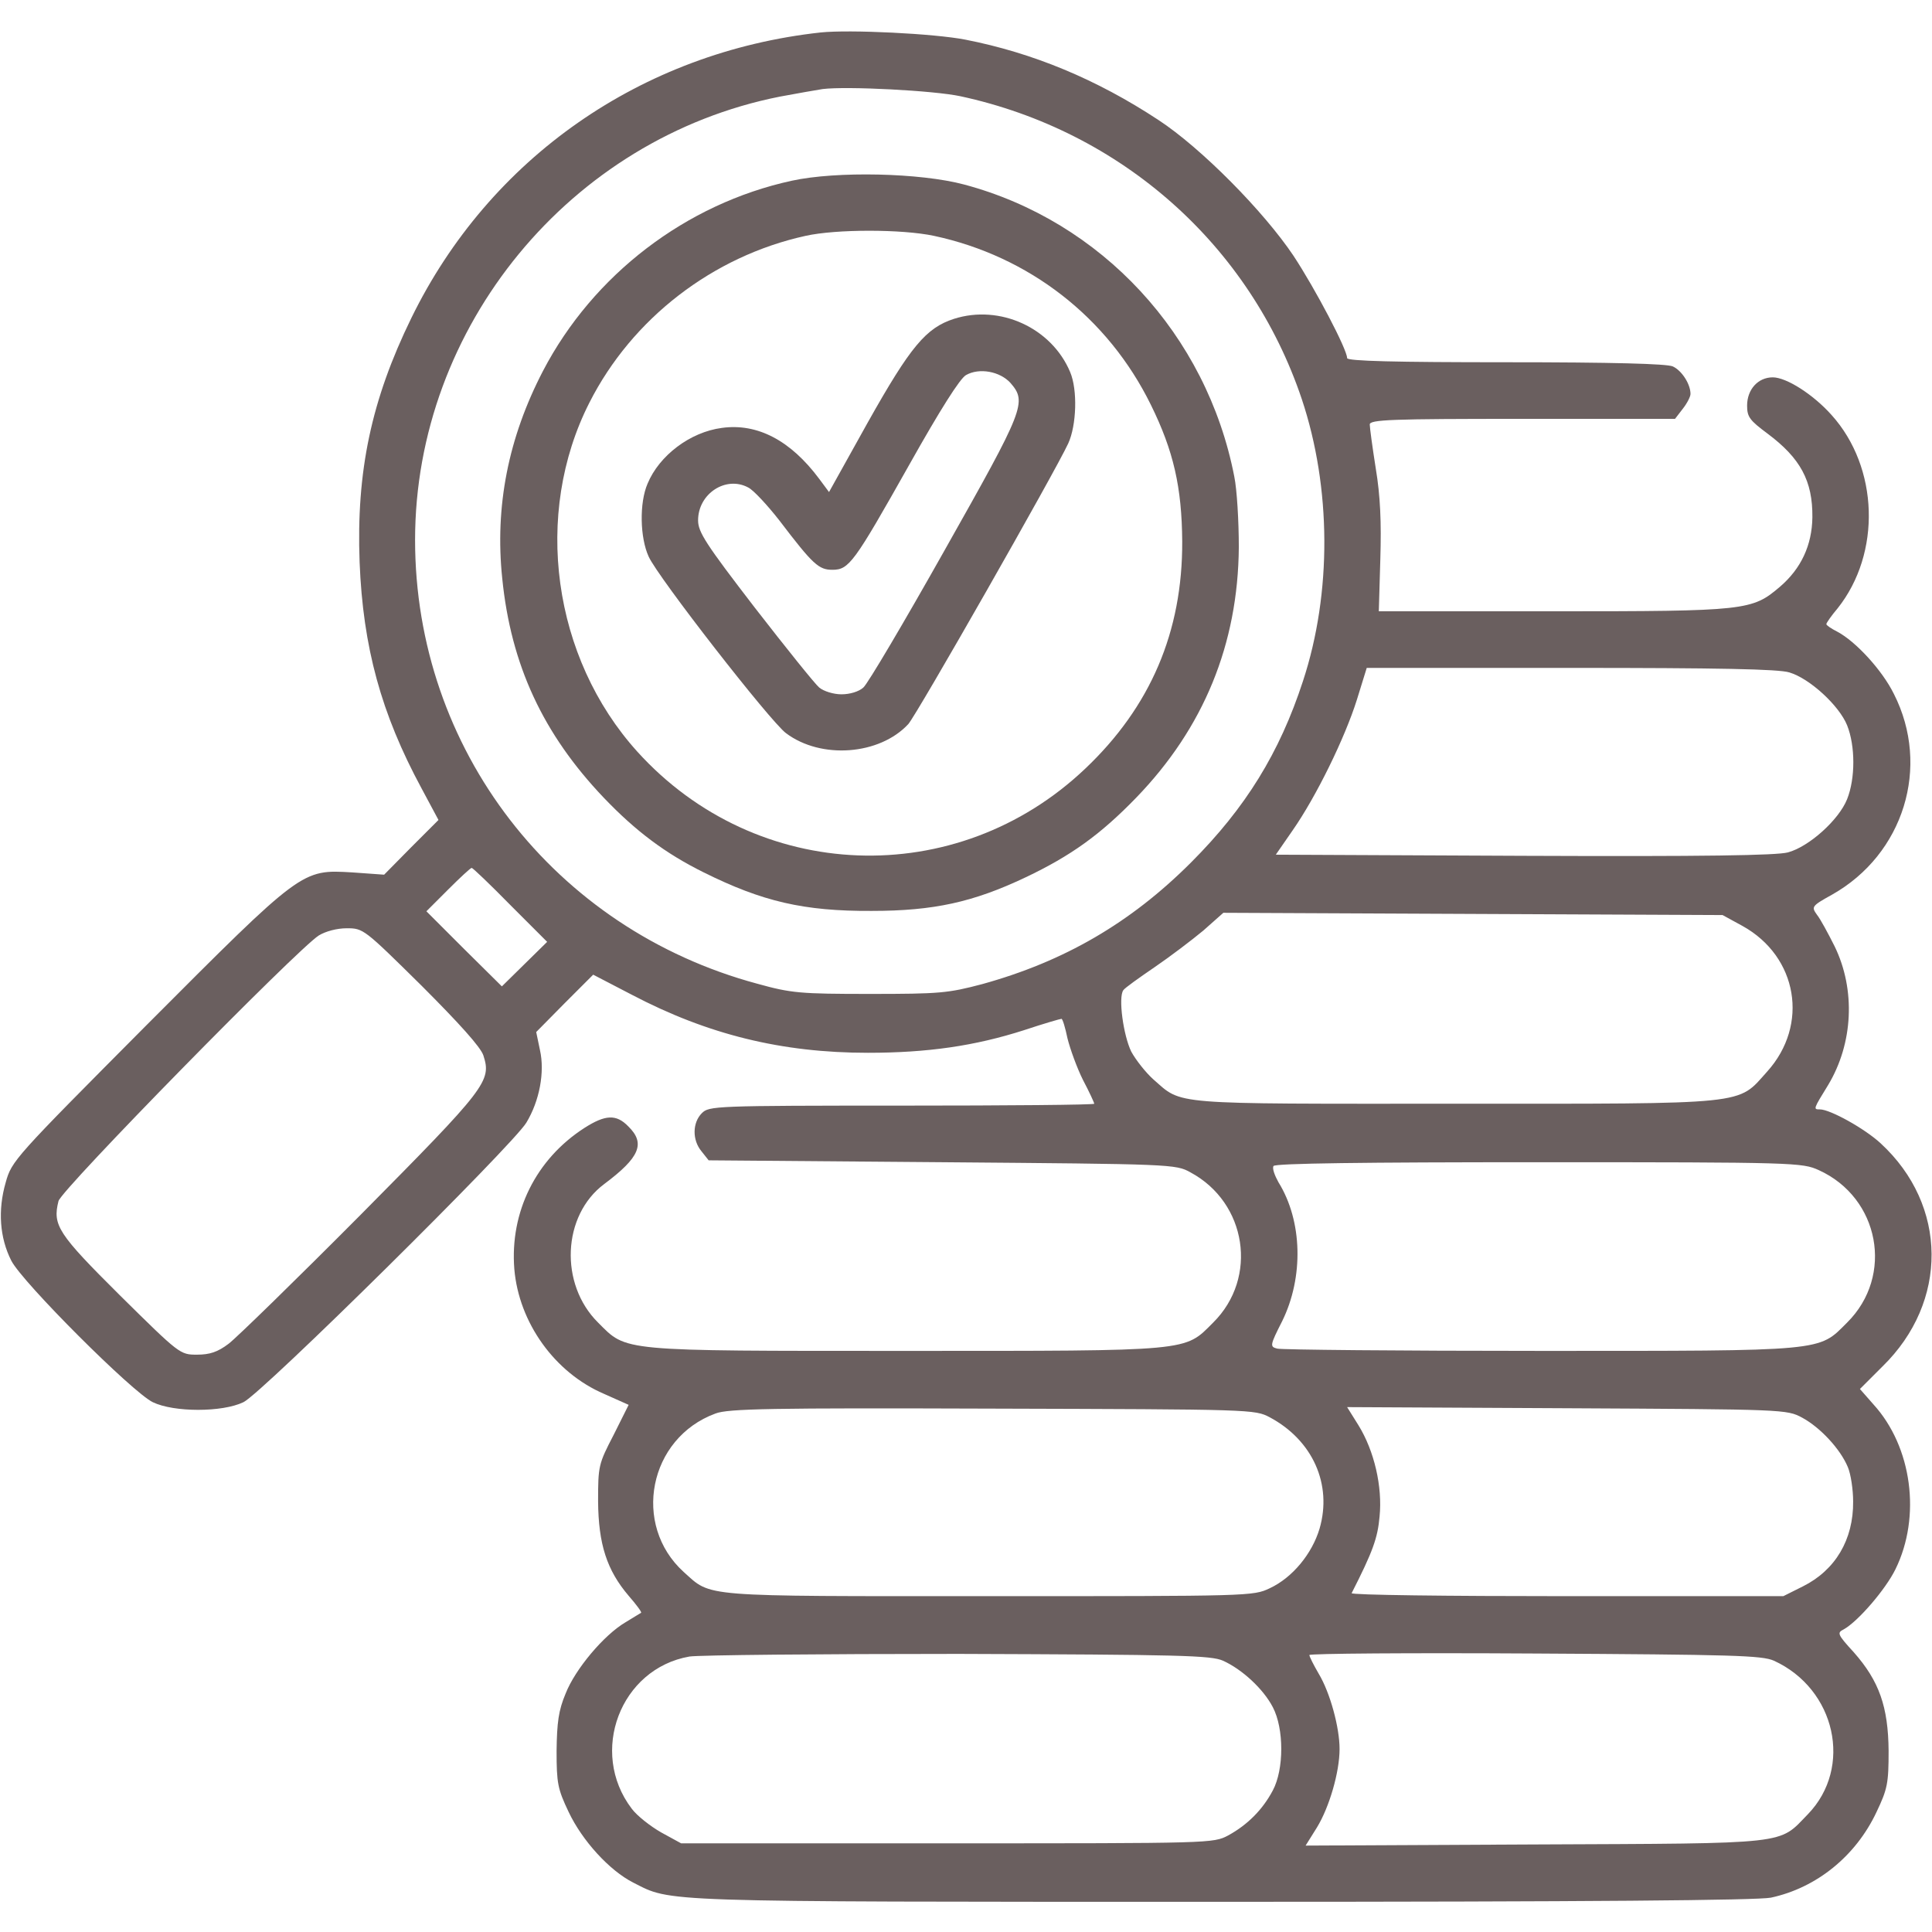 <?xml version="1.0" standalone="no"?>
<!DOCTYPE svg PUBLIC "-//W3C//DTD SVG 20010904//EN"
 "http://www.w3.org/TR/2001/REC-SVG-20010904/DTD/svg10.dtd">
<svg version="1.0" xmlns="http://www.w3.org/2000/svg"
 width="512pt" height="512pt" viewBox="0 0 512 512"
 preserveAspectRatio="xMidYMid meet">

<g transform="translate(0,512) scale(0.1,-0.1)"
fill="#6a5f5f" stroke="none">
<path d="M2175 5034 c-475 -52 -878 -333 -1085 -757 -106 -217 -146 -406 -137
-647 9 -225 57 -401 164 -599 l45 -84 -72 -72 -72 -73 -84 6 c-135 8 -132 10
-546 -405 -350 -352 -357 -359 -373 -417 -21 -73 -16 -146 15 -207 29 -57 321
-349 375 -375 56 -27 184 -27 240 0 49 23 715 682 750 741 35 58 49 134 36
192 l-10 48 75 76 76 76 102 -53 c202 -106 398 -154 626 -154 158 0 283 18
414 60 51 17 96 30 99 30 3 0 10 -23 16 -52 7 -28 25 -78 41 -110 17 -32 30
-61 30 -63 0 -3 -229 -5 -510 -5 -497 0 -511 -1 -530 -20 -25 -25 -26 -71 -1
-101 l19 -24 619 -5 c609 -5 619 -5 658 -27 149 -80 180 -279 60 -398 -77 -77
-52 -75 -815 -75 -763 0 -738 -2 -815 75 -103 102 -95 284 16 367 95 71 110
108 64 153 -32 33 -61 31 -116 -4 -129 -83 -198 -223 -186 -374 12 -142 107
-275 238 -331 l65 -29 -40 -80 c-40 -77 -41 -82 -41 -176 1 -113 23 -182 81
-250 20 -23 35 -43 33 -45 -2 -1 -21 -13 -41 -25 -58 -34 -134 -125 -159 -189
-19 -45 -23 -77 -24 -152 0 -86 3 -101 32 -162 36 -76 108 -155 171 -187 103
-52 48 -51 1559 -51 989 0 1419 4 1456 11 121 26 225 110 280 227 29 61 32 76
32 162 -1 117 -25 185 -92 261 -44 48 -45 52 -27 61 38 21 111 106 137 159 69
140 44 325 -58 437 l-36 41 60 60 c175 171 173 427 -5 591 -42 39 -134 90
-161 90 -18 0 -18 0 22 65 66 110 73 252 17 367 -17 34 -38 73 -47 84 -15 21
-14 23 40 53 190 107 262 339 164 532 -31 63 -101 139 -150 165 -16 8 -29 17
-29 20 0 3 13 22 30 42 116 146 109 373 -16 512 -49 55 -120 100 -156 100 -39
0 -68 -32 -68 -75 0 -30 7 -39 54 -74 87 -65 120 -125 119 -222 -1 -74 -30
-136 -86 -184 -74 -63 -88 -65 -602 -65 l-461 0 4 138 c3 98 0 168 -12 240 -9
57 -16 109 -16 117 0 13 57 15 404 15 l405 0 20 26 c12 15 21 33 21 40 0 26
-23 62 -47 73 -16 7 -157 11 -443 11 -289 0 -420 3 -420 11 0 23 -84 183 -142
271 -79 118 -245 286 -358 360 -164 108 -333 178 -512 213 -82 16 -306 27
-383 19z m370 -169 c427 -92 768 -395 905 -803 78 -234 80 -513 3 -747 -62
-190 -152 -336 -297 -481 -160 -160 -336 -262 -553 -322 -91 -24 -112 -26
-298 -26 -184 0 -208 2 -298 27 -539 145 -907 622 -907 1176 0 565 411 1065
967 1175 43 8 94 17 113 20 65 8 295 -4 365 -19z m2197 -1527 c54 -16 132 -88
153 -140 22 -55 22 -141 0 -196 -22 -55 -101 -126 -157 -141 -31 -8 -219 -11
-700 -9 l-657 3 45 65 c62 89 138 244 170 346 l26 84 541 0 c388 0 551 -3 579
-12z m-3390 -616 l98 -98 -60 -59 -60 -59 -100 99 -100 100 57 57 c32 32 60
58 63 58 3 0 49 -44 102 -98z m3266 -56 c146 -81 177 -262 65 -386 -80 -89
-40 -85 -828 -85 -763 0 -720 -4 -799 65 -20 18 -46 51 -58 73 -21 43 -35 144
-21 163 4 6 42 33 83 61 41 28 99 72 129 97 l53 47 662 -3 661 -3 53 -29z
m-3501 -158 c99 -99 157 -163 164 -185 22 -68 9 -85 -325 -422 -171 -172 -329
-326 -350 -342 -29 -22 -50 -29 -84 -29 -45 0 -46 1 -204 157 -165 164 -179
186 -163 250 7 30 634 669 690 704 18 11 48 19 74 19 44 0 46 -2 198 -152z
m3703 -489 c161 -73 200 -280 75 -404 -77 -77 -52 -75 -814 -75 -372 0 -685 3
-696 6 -20 5 -20 8 13 73 57 116 54 265 -10 368 -10 18 -17 37 -13 43 4 7 241
10 703 10 680 0 698 -1 742 -21z m-1455 -655 c114 -61 166 -178 132 -295 -20
-67 -72 -130 -132 -158 -44 -21 -52 -21 -745 -21 -772 0 -733 -3 -808 64 -138
125 -93 355 84 420 33 13 149 15 734 13 690 -2 695 -2 735 -23z m1411 -1 c48
-26 101 -83 121 -131 8 -19 14 -60 14 -91 1 -101 -47 -182 -133 -225 l-52 -26
-574 0 c-315 0 -572 3 -570 8 56 110 69 146 74 203 8 79 -14 174 -56 242 l-30
48 583 -3 c577 -3 582 -3 623 -25z m-1535 -644 c51 -23 107 -75 132 -123 30
-57 30 -165 0 -221 -27 -51 -67 -91 -118 -119 -40 -21 -43 -21 -745 -21 l-705
0 -53 29 c-28 16 -64 44 -78 63 -114 150 -30 371 153 403 26 4 347 7 713 7
590 -2 669 -4 701 -18z m1460 0 c164 -75 210 -283 90 -407 -79 -81 -40 -77
-723 -80 l-608 -3 30 48 c33 54 60 147 60 208 0 57 -25 149 -55 199 -14 24
-25 46 -25 50 0 4 269 6 598 4 525 -3 601 -5 633 -19z"/>
<path d="M2098 4641 c-280 -61 -526 -249 -659 -504 -92 -177 -128 -359 -108
-550 23 -229 108 -412 269 -581 85 -89 164 -148 265 -198 155 -77 265 -103
445 -102 164 0 269 23 408 89 120 57 198 113 293 211 179 185 270 407 272 664
0 69 -5 153 -12 187 -73 376 -352 677 -716 774 -116 31 -338 36 -457 10z m377
-146 c252 -54 461 -216 575 -448 60 -122 82 -218 83 -362 1 -239 -84 -438
-257 -602 -341 -324 -871 -304 -1187 45 -225 249 -277 630 -127 925 113 223
327 388 573 442 81 18 255 18 340 0z"/>
<path d="M2528 4275 c-74 -24 -115 -73 -228 -274 l-103 -185 -26 35 c-76 102
-164 148 -258 135 -84 -11 -166 -73 -197 -148 -22 -51 -20 -143 3 -193 24 -54
323 -438 364 -468 93 -70 248 -58 324 24 22 24 390 670 424 744 22 48 25 142
5 189 -49 117 -186 180 -308 141z m150 -170 c44 -51 37 -68 -174 -442 -108
-192 -205 -356 -216 -365 -12 -11 -36 -18 -58 -18 -21 0 -47 8 -59 18 -11 9
-88 105 -171 212 -130 169 -150 200 -150 231 0 71 74 119 133 87 14 -7 51 -47
83 -88 89 -117 104 -130 140 -130 44 0 57 18 204 279 82 146 134 228 150 237
35 20 90 10 118 -21z"/>
</g>
</svg>
